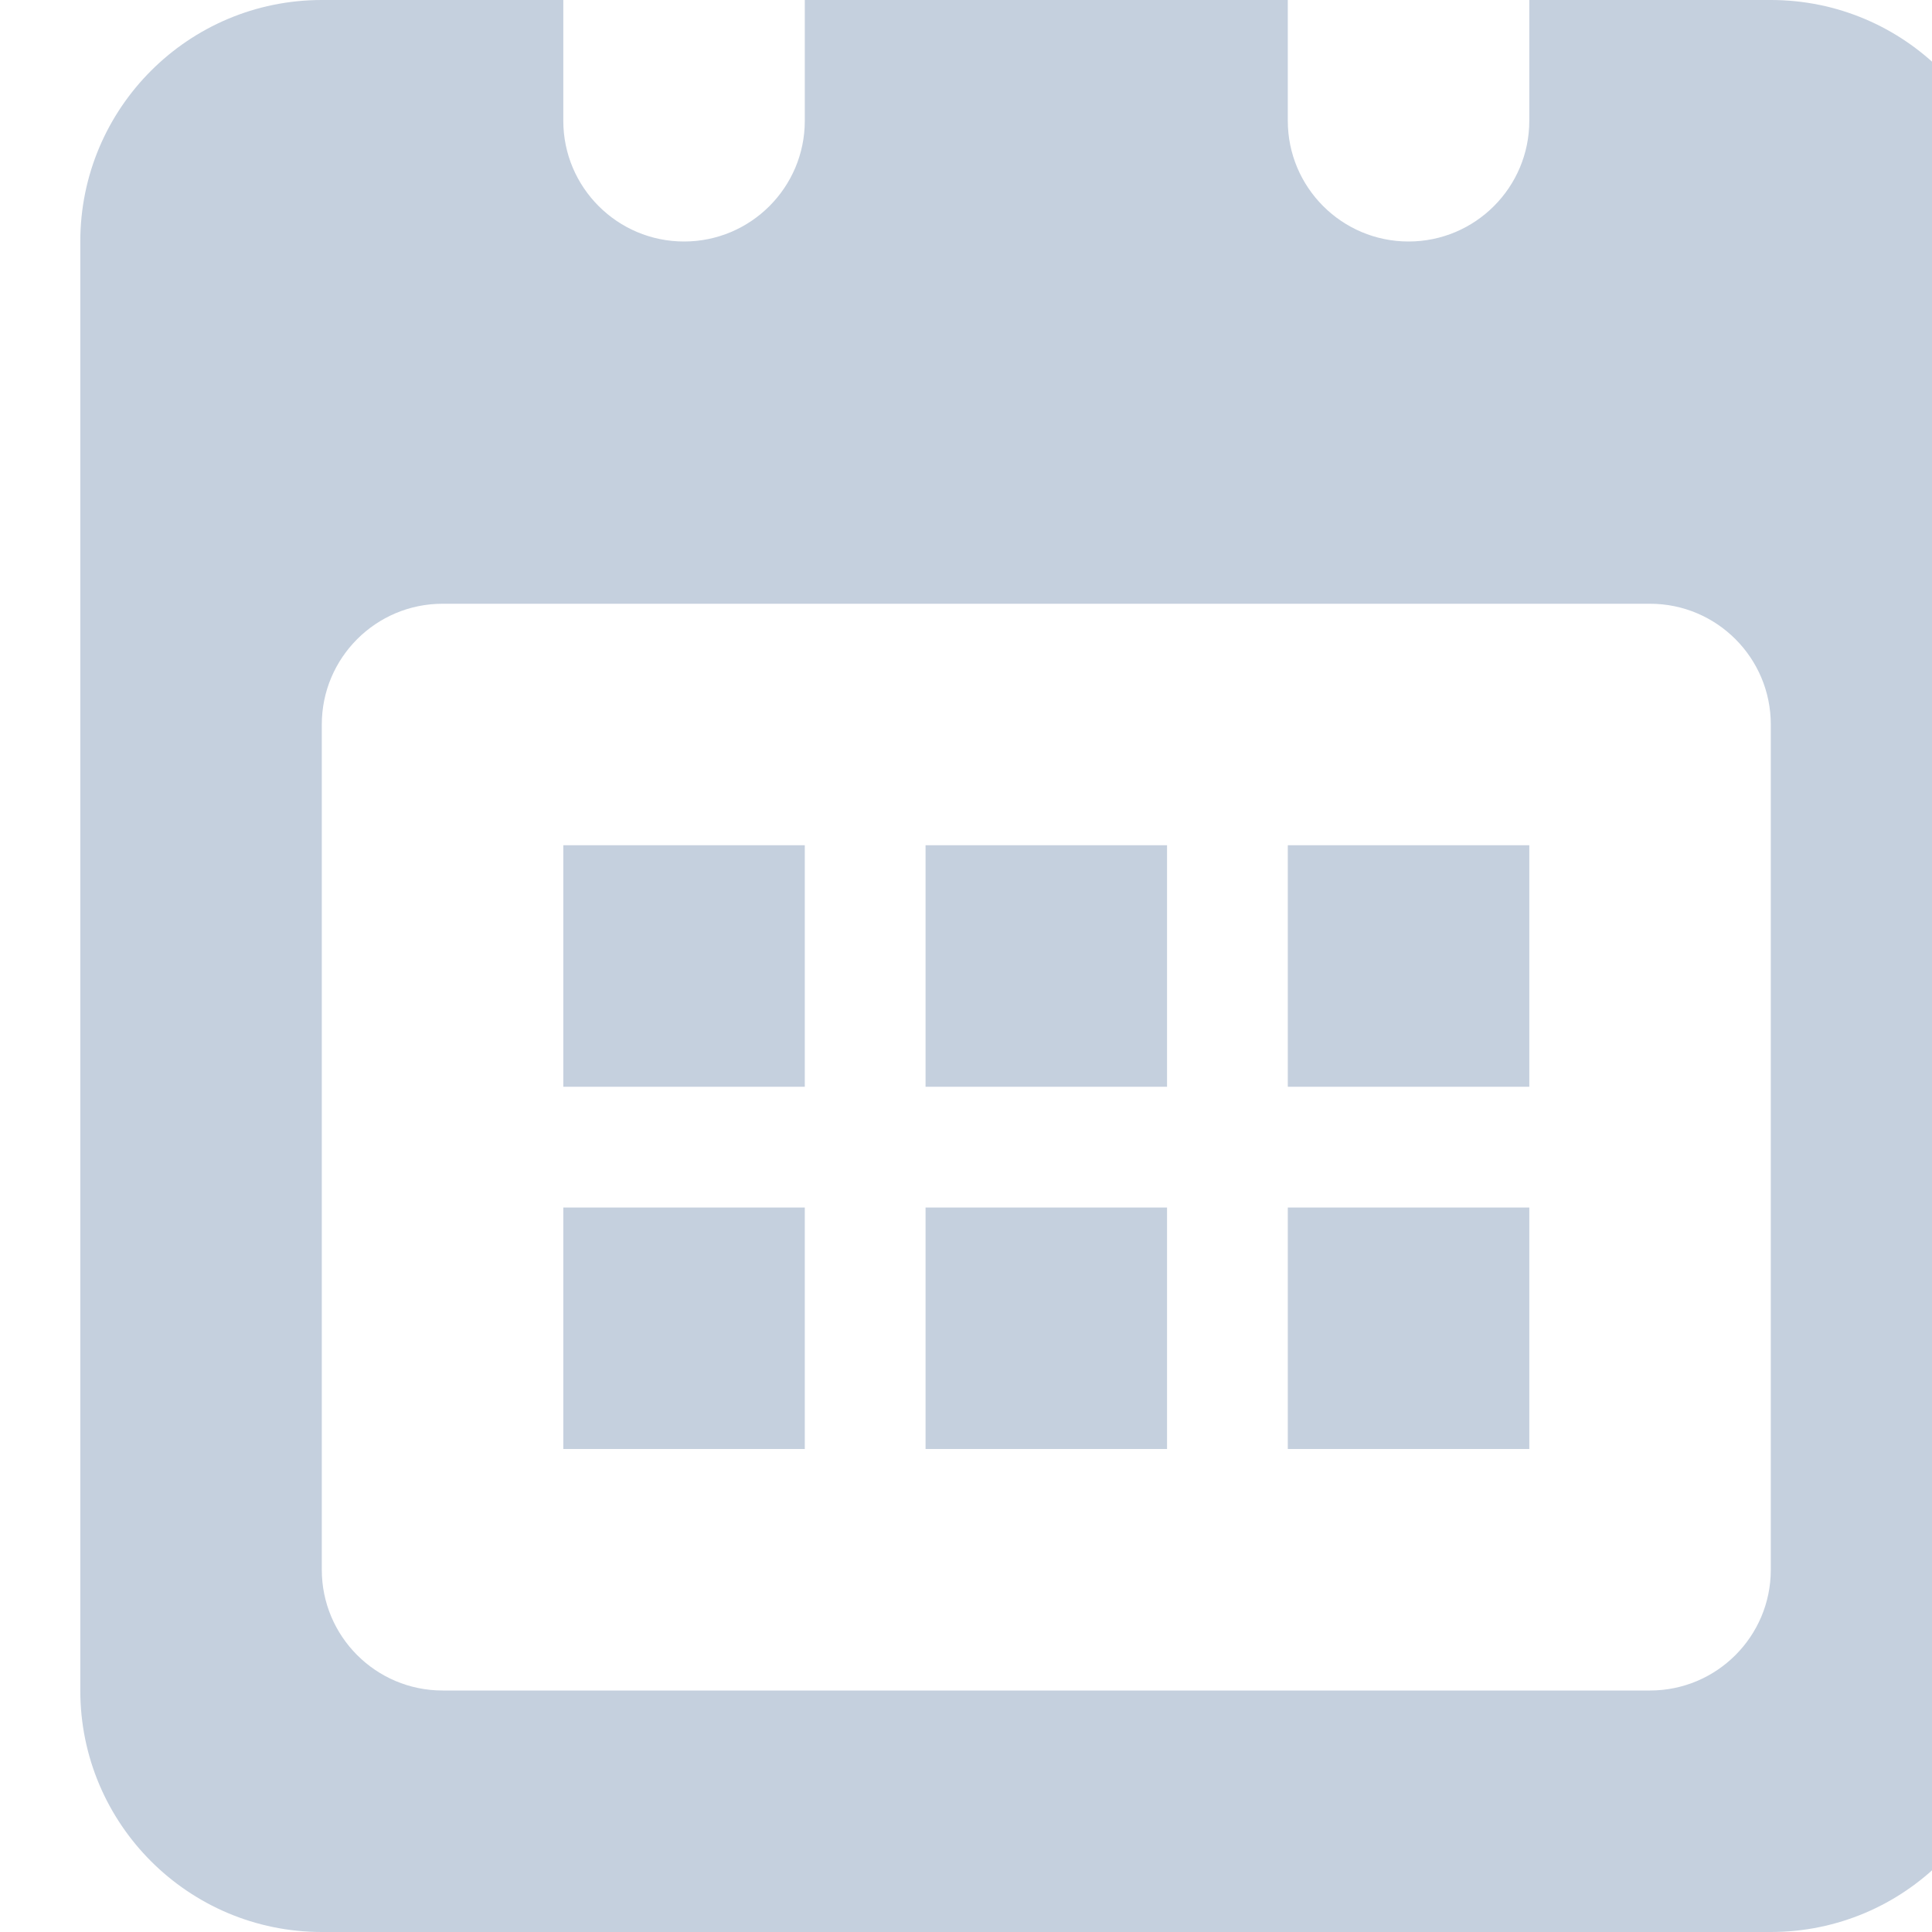 <?xml version="1.0" encoding="utf-8" ?>
<svg xmlns="http://www.w3.org/2000/svg" xmlns:xlink="http://www.w3.org/1999/xlink" width="16" height="16">
	<defs>
		<clipPath id="clip_0">
			<rect x="-761" y="-350" width="1580" height="936" clip-rule="evenodd"/>
		</clipPath>
	</defs>
	<g clip-path="url(#clip_0)">
		<path fill="rgb(197,208,222)" stroke="none" transform="translate(0.665 0)" d="M2 16L14 16C15.105 16 16 15.105 16 14L16 2C16 0.895 15.105 0 14 0L12 0L12 1C12 1.552 11.552 2 11 2C10.448 2 10 1.552 10 1L10 0L6 0L6 1C6 1.552 5.552 2 5 2C4.448 2 4 1.552 4 1L4 0L2 0C0.896 0 0 0.895 0 2L0 14C0 15.105 0.896 16 2 16ZM14 6C14 5.448 13.552 5 13 5L3 5C2.448 5 2 5.448 2 6L2 13C2 13.552 2.448 14 3 14L13 14C13.552 14 14 13.552 14 13L14 6ZM6 7L6 9L4 9L4 7L6 7ZM7 9L9 9L9 7L7 7L7 9ZM10 7L10 9L12 9L12 7L10 7ZM6 10L6 12L4 12L4 10L6 10ZM9 12L7 12L7 10L9 10L9 12ZM12 10L12 12L10 12L10 10L12 10Z" fill-rule="evenodd"/>
	</g>

</svg>